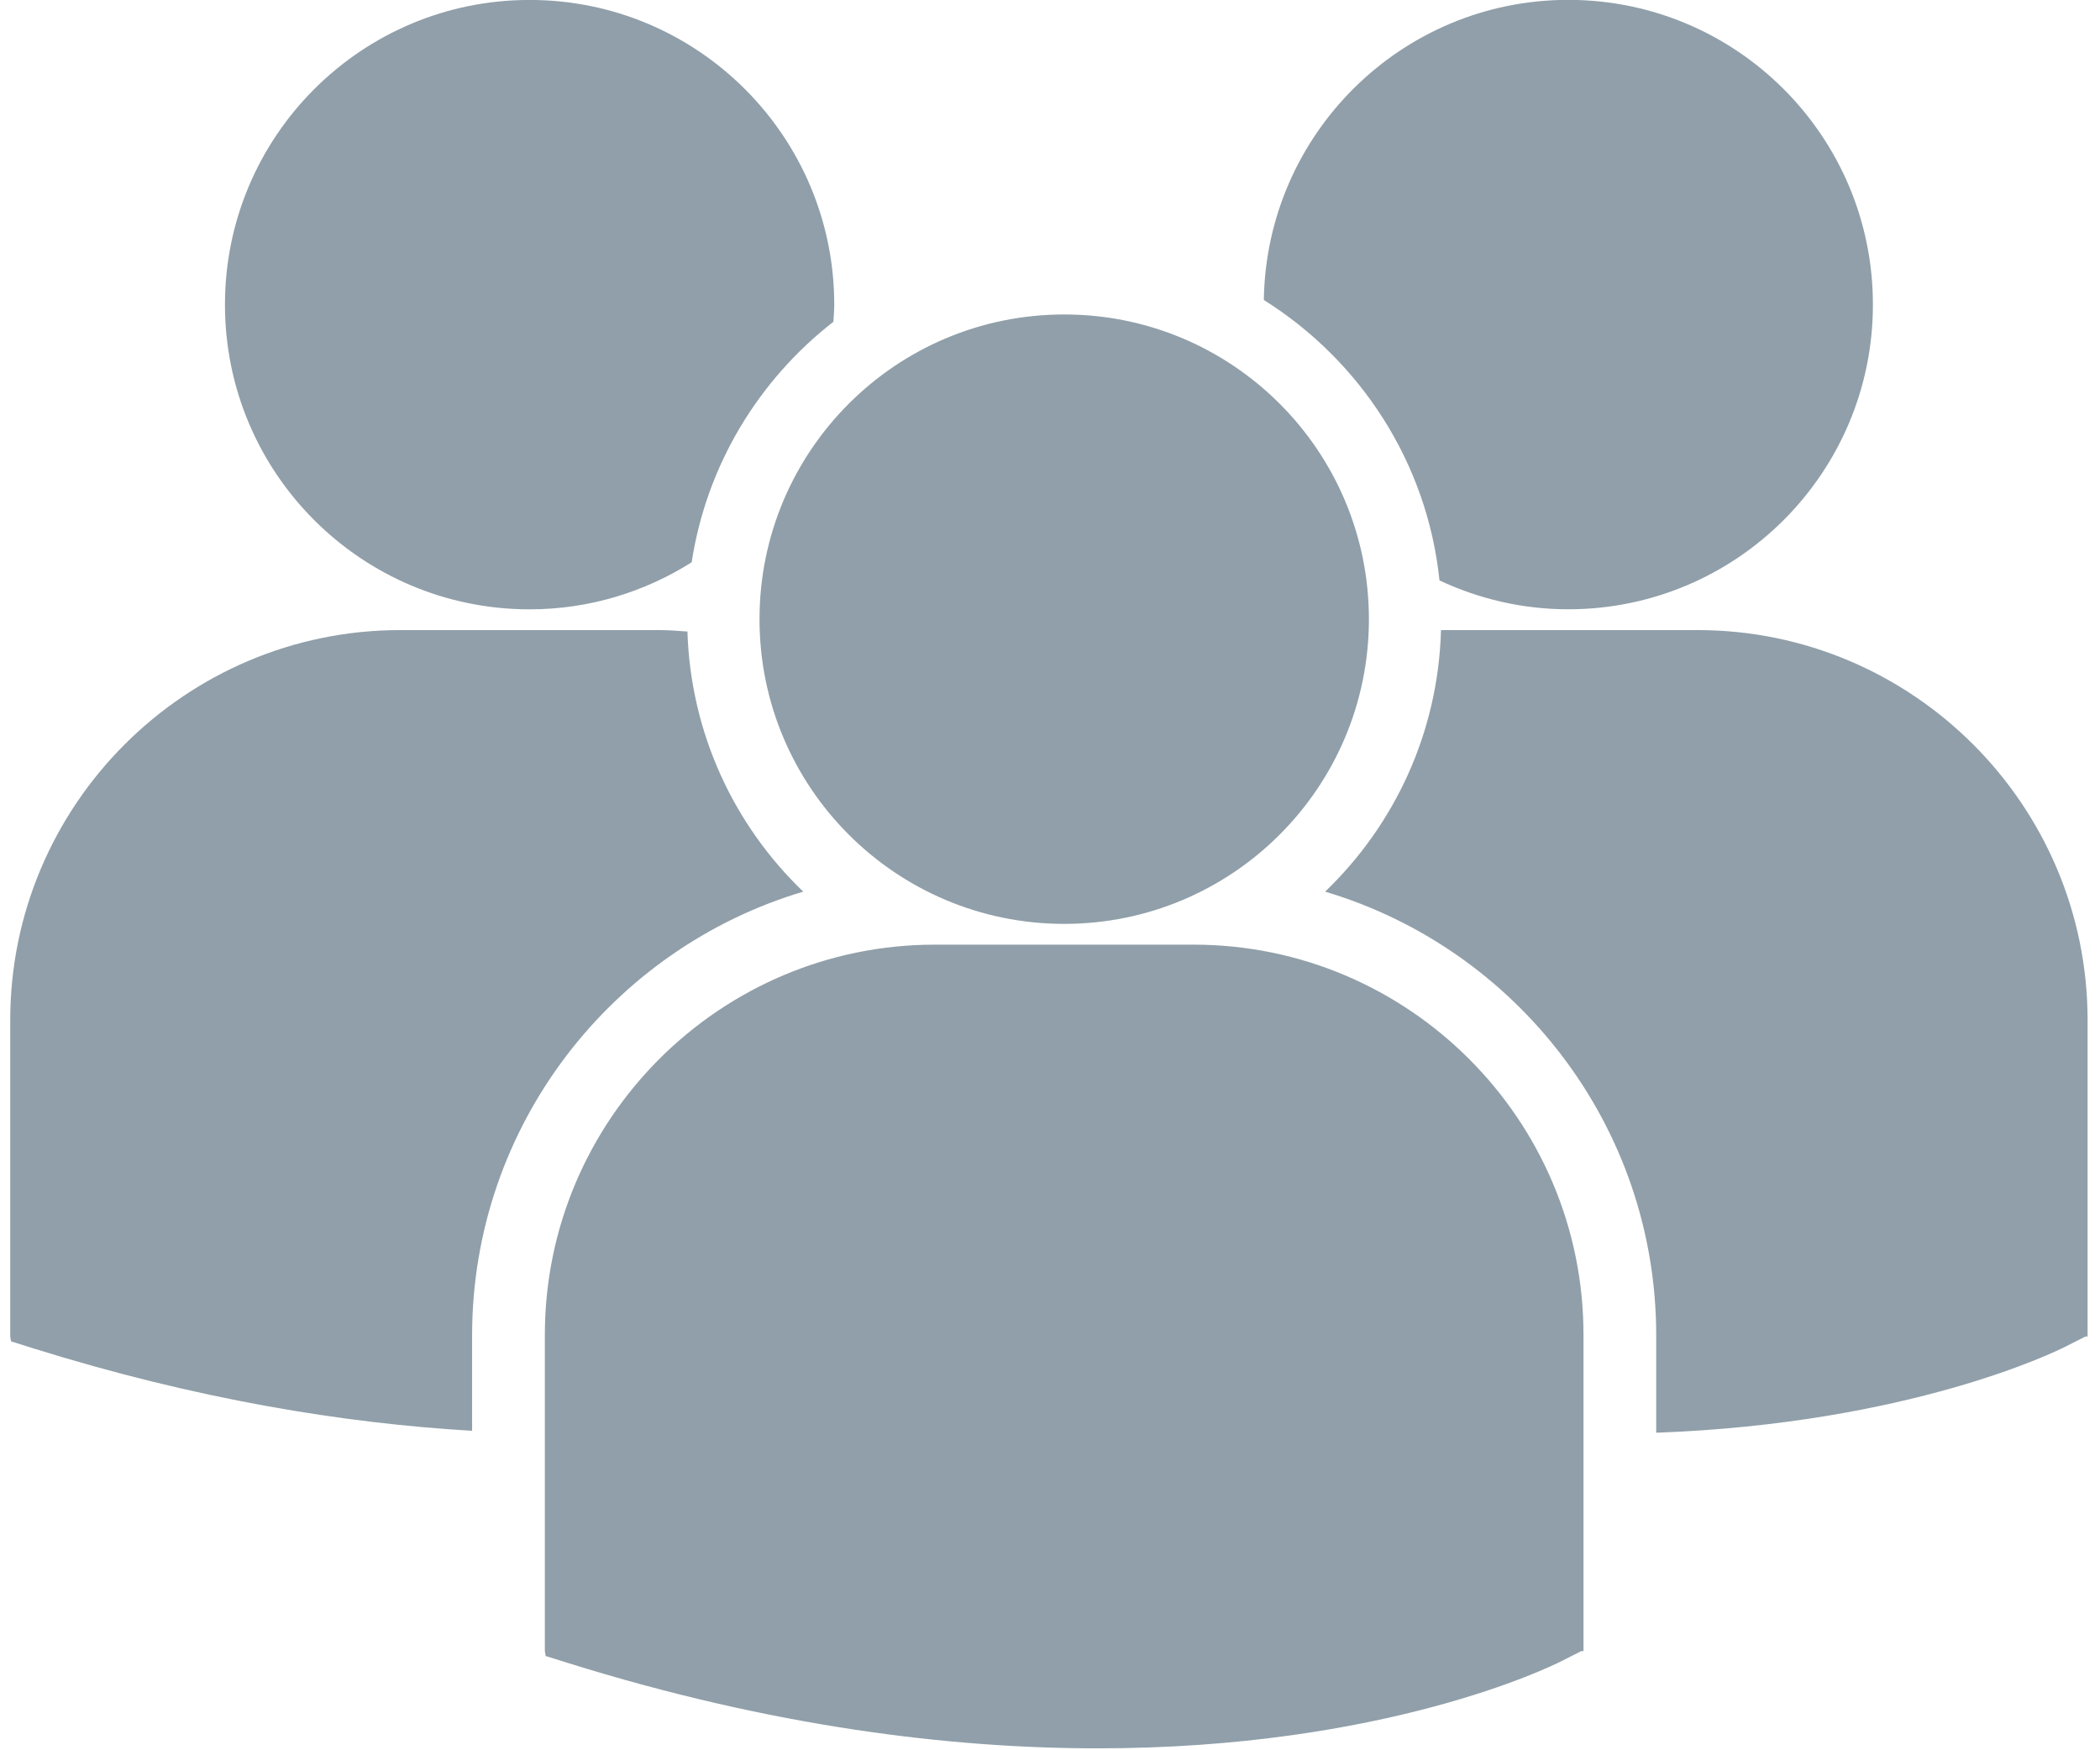 <?xml version="1.0" encoding="UTF-8" standalone="no"?>
<!-- Generator: Adobe Illustrator 18.1.1, SVG Export Plug-In . SVG Version: 6.00 Build 0)  -->
<svg id="Capa_1" xmlns:rdf="http://www.w3.org/1999/02/22-rdf-syntax-ns#" xmlns="http://www.w3.org/2000/svg" xml:space="preserve" viewBox="0 0 15 12.623" height="12.5" width="15" version="1.1" y="0px" x="0px" xmlns:cc="http://creativecommons.org/ns#" xmlns:dc="http://purl.org/dc/elements/1.1/"><defs id="defs39"/><g id="g3" fill="#909fa9" transform="translate(42.687,-3.144)"><path id="path5" fill="#909fa9" d="M14.982,7c-0.246-3.744-3.238-6.737-6.982-6.983v-0.017h-1v0.017c-3.744,0.246-6.737,3.239-6.983,6.983h-0.017v1h0.017c0.246,3.744,3.239,6.736,6.983,6.982v0.018h1v-0.018c3.744-0.246,6.736-3.238,6.982-6.982h0.018v-1h-0.018zm-10.287-5.365c-0.483,0.642-0.884,1.447-1.176,2.365h-1.498c0.652-1.017,1.578-1.84,2.674-2.365zm-3.197,3.365h1.758c-0.134,0.632-0.219,1.303-0.246,2h-1.991c0.053-0.704,0.219-1.377,0.479-2zm-0.479,3h1.991c0.027,0.697,0.112,1.368,0.246,2h-1.758c-0.26-0.623-0.426-1.296-0.479-2zm1.002,3h1.497c0.292,0.918,0.693,1.723,1.177,2.365-1.096-0.525-2.022-1.347-2.674-2.365zm4.979,2.936c-1.028-0.275-1.913-1.379-2.45-2.936h2.45v2.936zm0-3.936h-2.731c-0.141-0.623-0.23-1.296-0.259-2h2.99v2zm0-3h-2.99c0.029-0.704,0.118-1.377,0.259-2h2.731v2zm0-3h-2.45c0.537-1.557,1.422-2.661,2.45-2.935v2.935zm5.979,0h-1.496c-0.293-0.918-0.693-1.723-1.178-2.365,1.095,0.525,2.022,1.348,2.674,2.365zm-4.979-2.935c1.027,0.274,1.913,1.378,2.45,2.935h-2.45v-2.935zm0,3.935h2.73c0.142,0.623,0.229,1.296,0.26,2h-2.99v-2zm0,3h2.99c-0.029,0.704-0.118,1.377-0.26,2h-2.73v-2zm0,5.936v-2.936h2.45c-0.537,1.557-1.423,2.661-2.45,2.936zm2.305-0.571c0.483-0.643,0.885-1.447,1.178-2.365h1.496c-0.652,1.018-1.579,1.84-2.674,2.365zm3.197-3.365h-1.758c0.134-0.632,0.219-1.303,0.246-2h1.99c-0.052,0.704-0.218,1.377-0.478,2zm-1.512-3c-0.027-0.697-0.112-1.368-0.246-2h1.758c0.26,0.623,0.426,1.296,0.479,2h-1.991z"/></g><g id="g3105" fill="#909fa9" transform="matrix(0.031,0,0,0.031,19.099,-3.97)"><g id="g3065" fill="#909fa9"><path id="path3067" fill="#909fa9" d="m403.88,196.56h-9.484v-44.385c0-82.099-65.16-150.68-146.59-152.14-2.225-0.04-6.671-0.04-8.895,0-81.43,1.464-146.58,70.046-146.58,152.15v44.388h-9.485c-14.616,0-26.538,15.082-26.538,33.709v222.63c0,18.606,11.922,33.829,26.539,33.829h321.03c14.616,0,26.539-15.223,26.539-33.829v-222.64c0-18.626-11.922-33.709-26.539-33.709zm-130.44,144.8v67.271c0,7.703-6.449,14.222-14.158,14.222h-31.83c-7.71,0-14.159-6.519-14.159-14.222v-67.271c-7.477-7.36-11.83-17.537-11.83-28.795,0-21.334,16.491-39.666,37.459-40.513,2.222-0.09,6.673-0.09,8.895,0,20.968,0.847,37.459,19.179,37.459,40.513-0.002,11.258-4.355,21.435-11.832,28.795zm58.444-144.8h-177.04v-44.388c0-48.905,39.744-89.342,88.519-89.342s88.521,40.437,88.521,89.342v44.388z"/></g></g><g id="g3184" fill="#909fa9" transform="matrix(0.187,0,0,0.187,0,-1.188)"><g id="g3144" fill="#909fa9"><path id="path3146" fill="#909fa9" d="m48.355,17.922c3.705,2.323,6.303,6.254,6.776,10.817,1.511,0.706,3.188,1.112,4.966,1.112,6.491,0,11.752-5.261,11.752-11.751,0-6.491-5.261-11.752-11.752-11.752-6.429,0.002-11.644,5.169-11.742,11.574zm-7.699,24.062c6.491,0,11.752-5.262,11.752-11.752s-5.262-11.751-11.752-11.751-11.754,5.262-11.754,11.752,5.264,11.751,11.754,11.751zm4.985,0.801h-9.972c-8.297,0-15.047,6.751-15.047,15.048v12.195l0.031,0.191,0.84,0.263c7.918,2.474,14.797,3.299,20.459,3.299,11.059,0,17.469-3.153,17.864-3.354l0.785-0.397h0.084v-12.197c0.003-8.297-6.747-15.048-15.044-15.048zm19.443-12.132h-9.895c-0.107,3.959-1.797,7.524-4.47,10.088,7.375,2.193,12.771,9.032,12.771,17.11v3.758c9.77-0.358,15.4-3.127,15.771-3.313l0.785-0.398h0.084v-12.199c0-8.296-6.75-15.046-15.046-15.046zm-45.049-0.8c2.299,0,4.438-0.671,6.25-1.814,0.576-3.757,2.59-7.04,5.467-9.276,0.012-0.22,0.033-0.438,0.033-0.66,0-6.491-5.262-11.752-11.75-11.752-6.492,0-11.752,5.261-11.752,11.752,0,6.488,5.26,11.75,11.752,11.75zm10.554,10.888c-2.66-2.551-4.344-6.097-4.467-10.032-0.367-0.027-0.73-0.056-1.104-0.056h-9.971c-8.297,0-15.047,6.75-15.047,15.046v12.197l0.031,0.188,0.84,0.265c6.352,1.983,12.021,2.897,16.945,3.185v-3.683c0.002-8.078,5.396-14.915,12.773-17.11z"/></g></g></svg>
